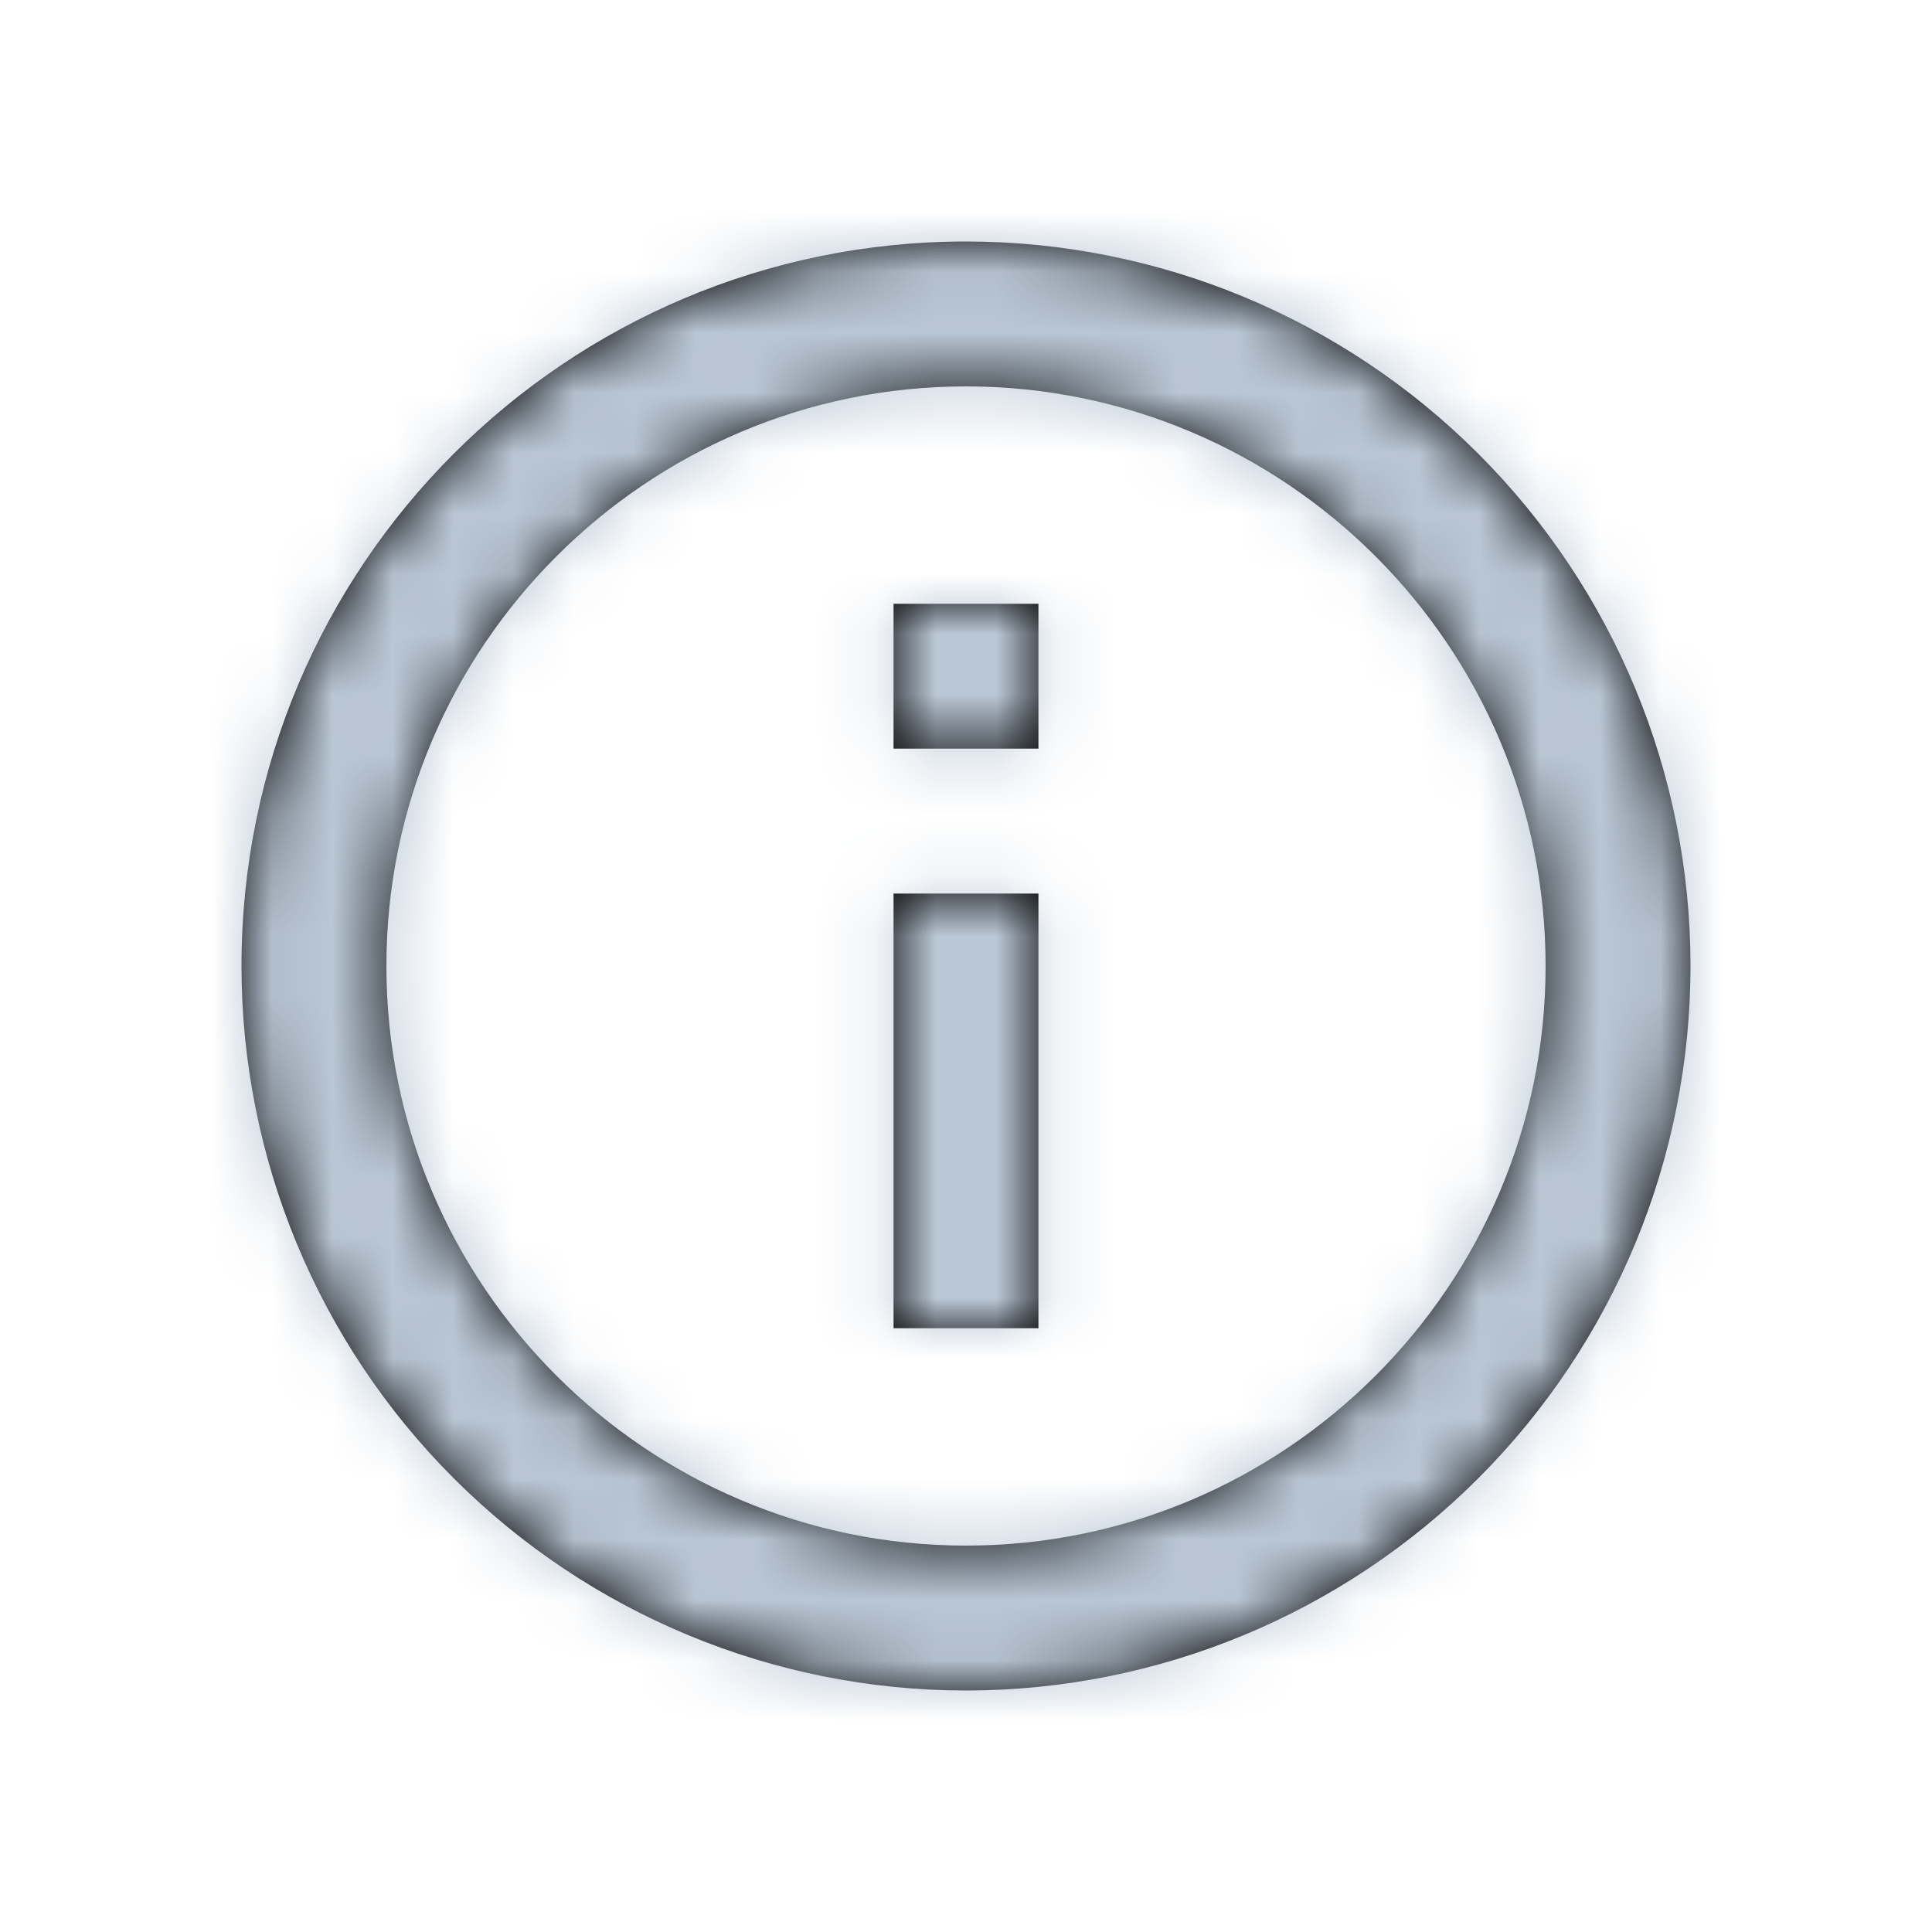 <?xml version="1.0" encoding="UTF-8"?>
<svg width="32px" height="32px" viewBox="0 0 32 32" version="1.1" xmlns="http://www.w3.org/2000/svg" xmlns:xlink="http://www.w3.org/1999/xlink">
    <!-- Generator: Sketch 48.2 (47327) - http://www.bohemiancoding.com/sketch -->
    <title>Icons / 24px / System / icn-information-outline</title>
    <desc>Created with Sketch.</desc>
    <defs>
        <path d="M14.8,12.4 L17.2,12.4 L17.2,10 L14.8,10 L14.8,12.4 Z M16,25.6 C10.708,25.6 6.4,21.292 6.4,16 C6.4,10.708 10.708,6.4 16,6.4 C21.292,6.4 25.6,10.708 25.6,16 C25.6,21.292 21.292,25.6 16,25.6 Z M16,4 C9.373,4 4,9.373 4,16 C4,19.183 5.264,22.235 7.515,24.485 C9.765,26.736 12.817,28 16,28 C19.183,28 22.235,26.736 24.485,24.485 C26.736,22.235 28,19.183 28,16 C28,12.817 26.736,9.765 24.485,7.515 C22.235,5.264 19.183,4 16,4 Z M14.8,22 L17.2,22 L17.2,14.8 L14.8,14.8 L14.8,22 Z" id="path-1"></path>
    </defs>
    <g id="Icons" stroke="none" stroke-width="1" fill="none" fill-rule="evenodd">
        <g id="Icons-/-24px-/-System-/-icn-information-outline">
            <mask id="mask-2" fill="white">
                <use xlink:href="#path-1"></use>
            </mask>
            <use id="Mask" fill="#000000" fill-rule="nonzero" xlink:href="#path-1"></use>
            <g id="_Library-Helpers-/-Colors-/-Front-/-Casper" mask="url(#mask-2)" fill="#BAC7D5">
                <g transform="translate(1, 1)" id="Rectangle">
                    <rect x="0" y="0" width="30" height="30"></rect>
                </g>
            </g>
        </g>
    </g>
</svg>